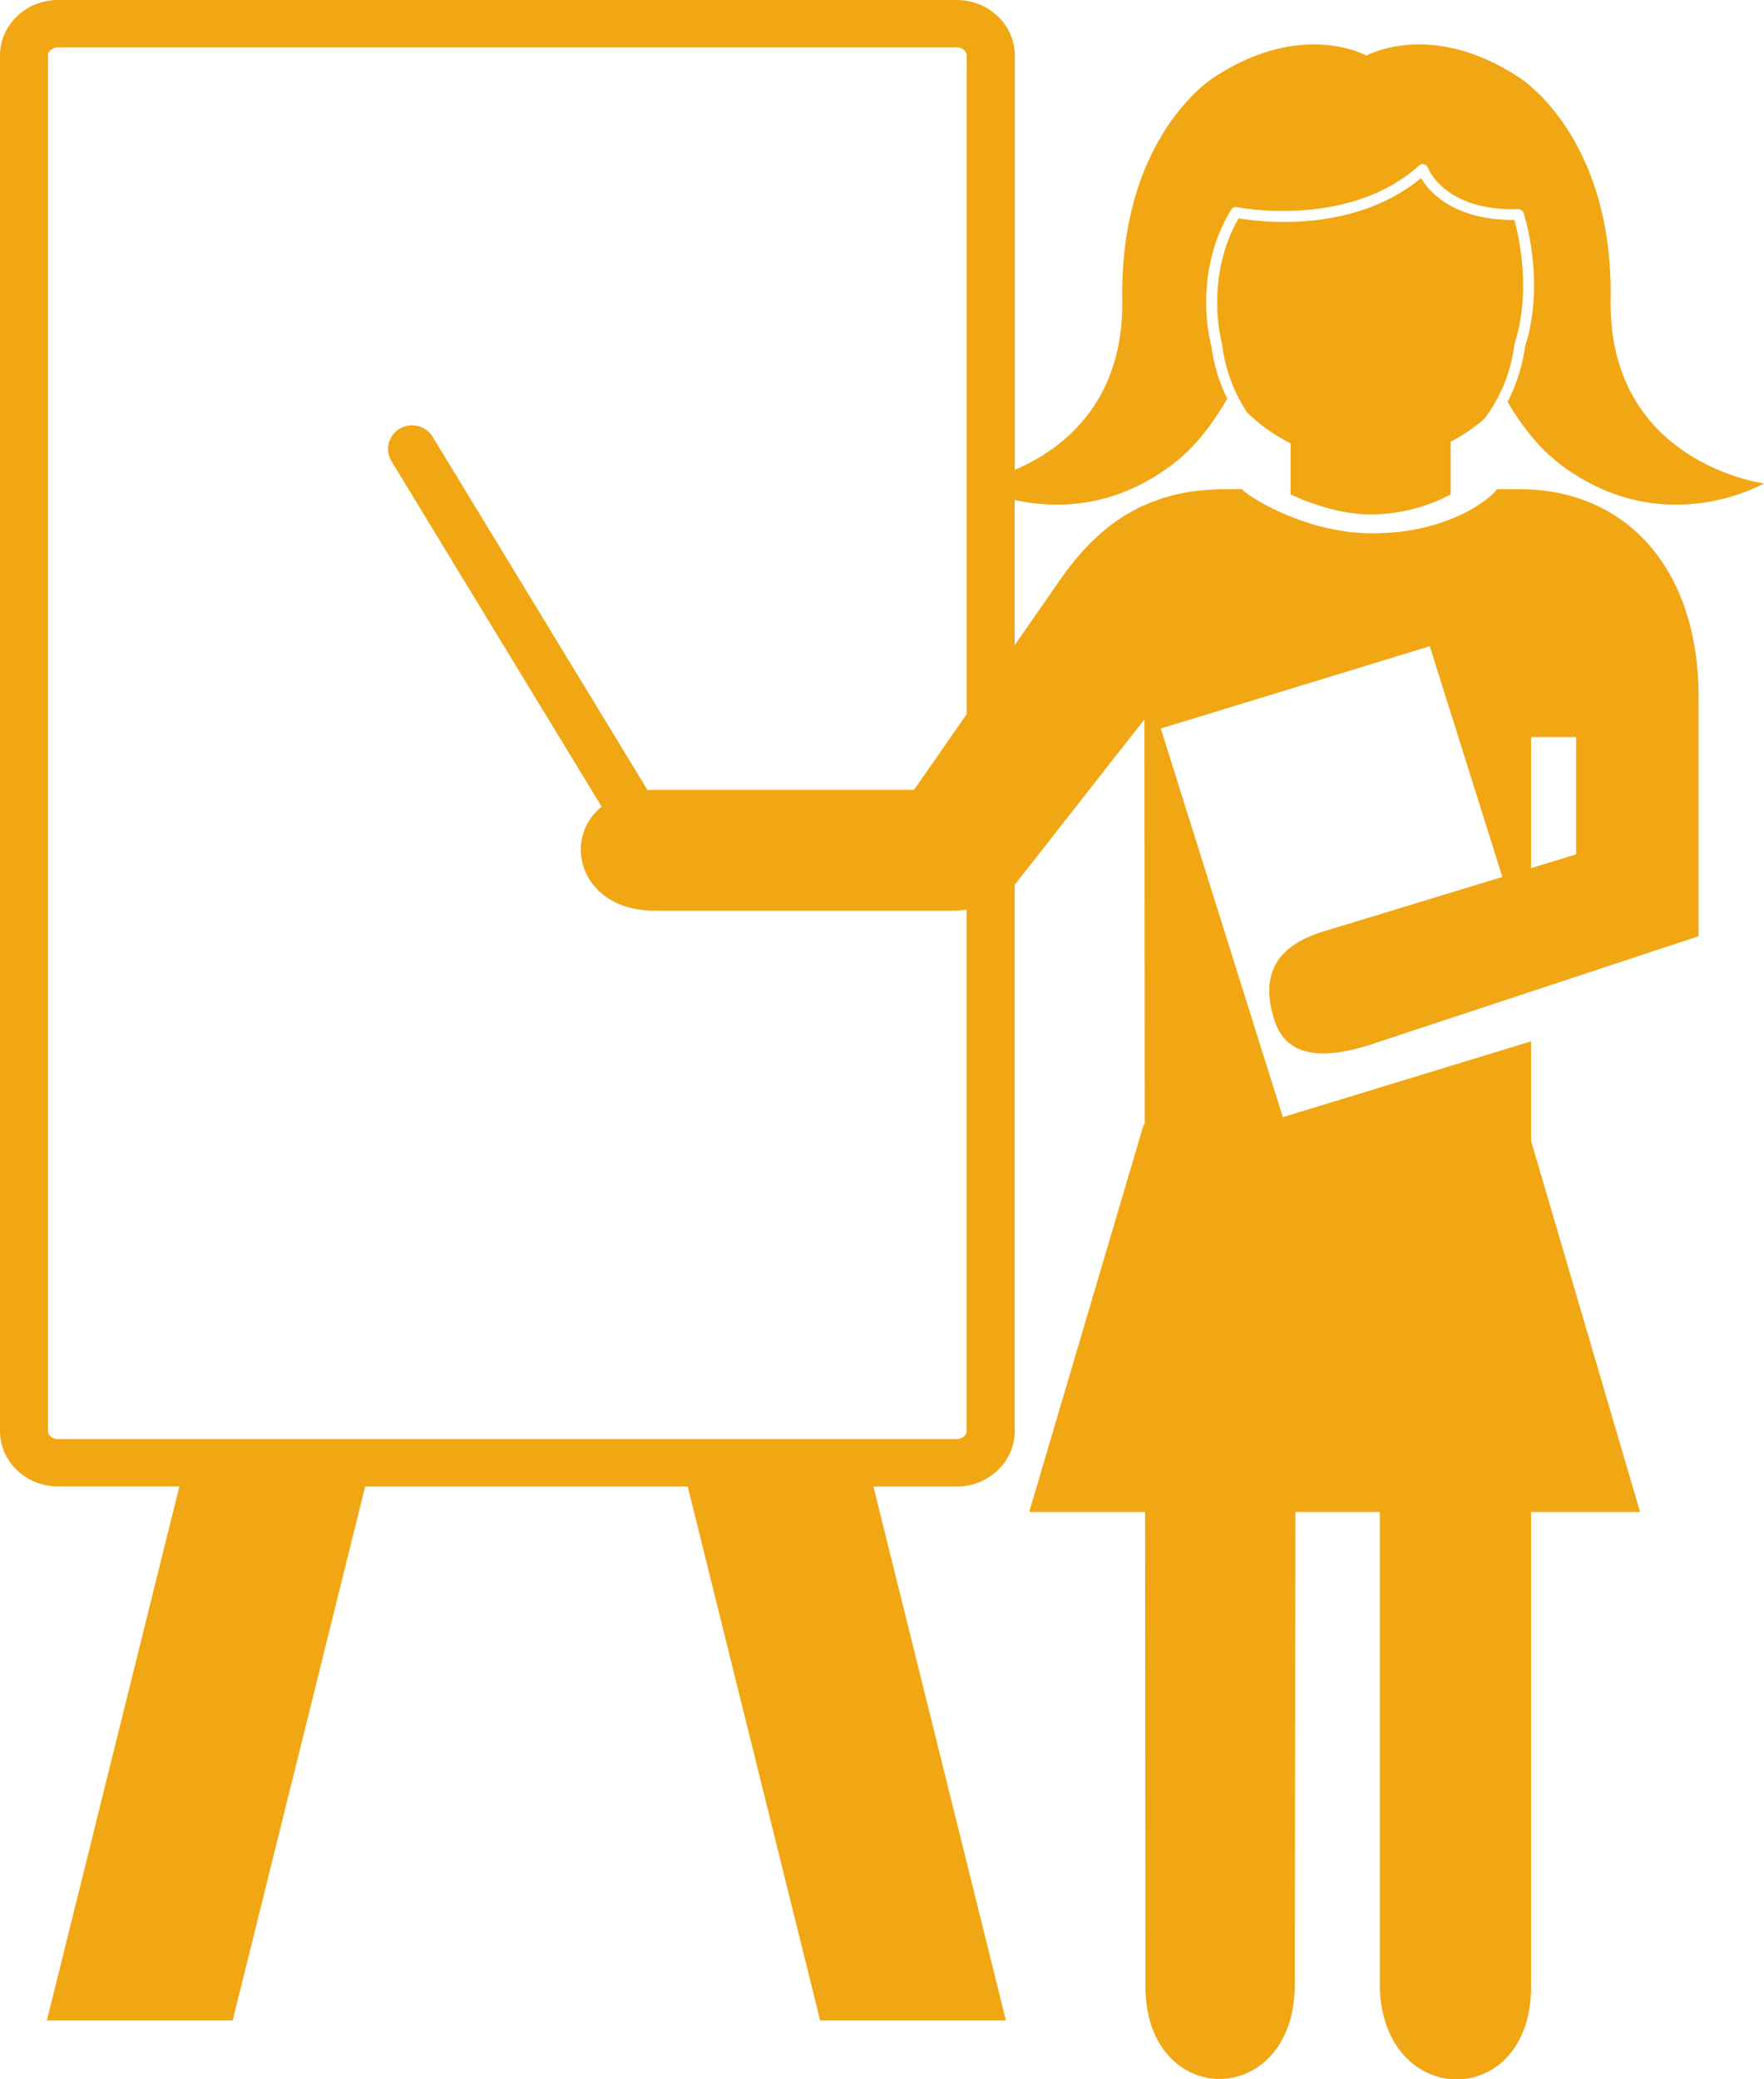 <svg width="28" height="33" fill="none" xmlns="http://www.w3.org/2000/svg"><path fill-rule="evenodd" clip-rule="evenodd" d="M20.485 7.845v-.809a2.783 2.783 0 0 1-.681-.481c-.348-.502-.4-1.044-.405-1.092-.004-.01-.291-1.037.262-1.998.325.056 1.818.251 2.895-.638.128.212.511.664 1.463.664h.018c.066.236.276 1.128.002 1.97a2.45 2.45 0 0 1-.48 1.189c-.162.14-.34.26-.532.36v.835s-.533.32-1.27.32c-.636 0-1.272-.32-1.272-.32zm3.638-.081h-.366c.004.043-.65.704-1.988.7-1.12-.005-2.056-.657-2.052-.7h-.262c-1.106 0-1.909.43-2.589 1.383l-.76 1.091V7.935c.614.136 1.538.152 2.477-.543.368-.272.655-.646.897-1.065a2.685 2.685 0 0 1-.25-.825c-.03-.11-.299-1.168.313-2.175a.087.087 0 0 1 .092-.04c.017.004 1.765.352 2.89-.66a.086.086 0 0 1 .08-.02c.027.008.05.028.06.054.01.027.263.66 1.355.66l.079-.001c.036 0 .073.023.084.059.015.044.353 1.1.023 2.125-.007.069-.06.454-.276.875.236.398.514.753.866 1.013 1.622 1.2 3.204.28 3.204.28s-2.474-.32-2.434-2.92c.04-2.6-1.45-3.521-1.45-3.521C22.806.37 21.834.808 21.69.882c-.145-.074-1.117-.512-2.426.349 0 0-1.49.922-1.45 3.522.025 1.665-.98 2.394-1.706 2.704V.882c0-.486-.414-.882-.922-.882H.922C.413 0 0 .396 0 .882V22.71c0 .486.413.881.922.881h1.925L.744 32.066h2.949l2.103-8.473h5.12l2.102 8.473h2.949l-2.103-8.473h1.321c.508 0 .922-.396.922-.882V14.04c.028-.033.056-.065.081-.102l1.978-2.522.005 6.424h-.015l-1.82 6.157h1.84l.006 7.532c.005 1.97 2.377 1.952 2.37-.046l.01-7.486h1.339v7.472c-.007 2.007 2.4 2.058 2.402.06v-7.532h1.73l-1.73-5.89v-1.58l-3.94 1.203-1.938-6.168 4.27-1.306 1.152 3.662-2.84.865c-.614.187-1.062.577-.768 1.435.205.6.841.568 1.455.38a.012.012 0 0 1 .003 0l5.265-1.74v-3.782c.005-2.087-1.184-3.313-2.839-3.312zm.894 5.796l-.714.218v-2.08h.714v1.862zm-9.673-2.226l-.835 1.201h-4.083c-.05 0-.1.002-.147.005L6.868 6.933a.384.384 0 0 0-.523-.129.373.373 0 0 0-.131.516l3.336 5.483c-.652.528-.325 1.655.845 1.65h4.715a1.5 1.5 0 0 0 .234-.016v8.273c0 .07-.072.13-.159.13H.922c-.087 0-.16-.06-.16-.13V.882c0-.07.073-.13.16-.13h14.263c.087 0 .16.06.16.13v10.452z" fill="#F1A613"/></svg>
